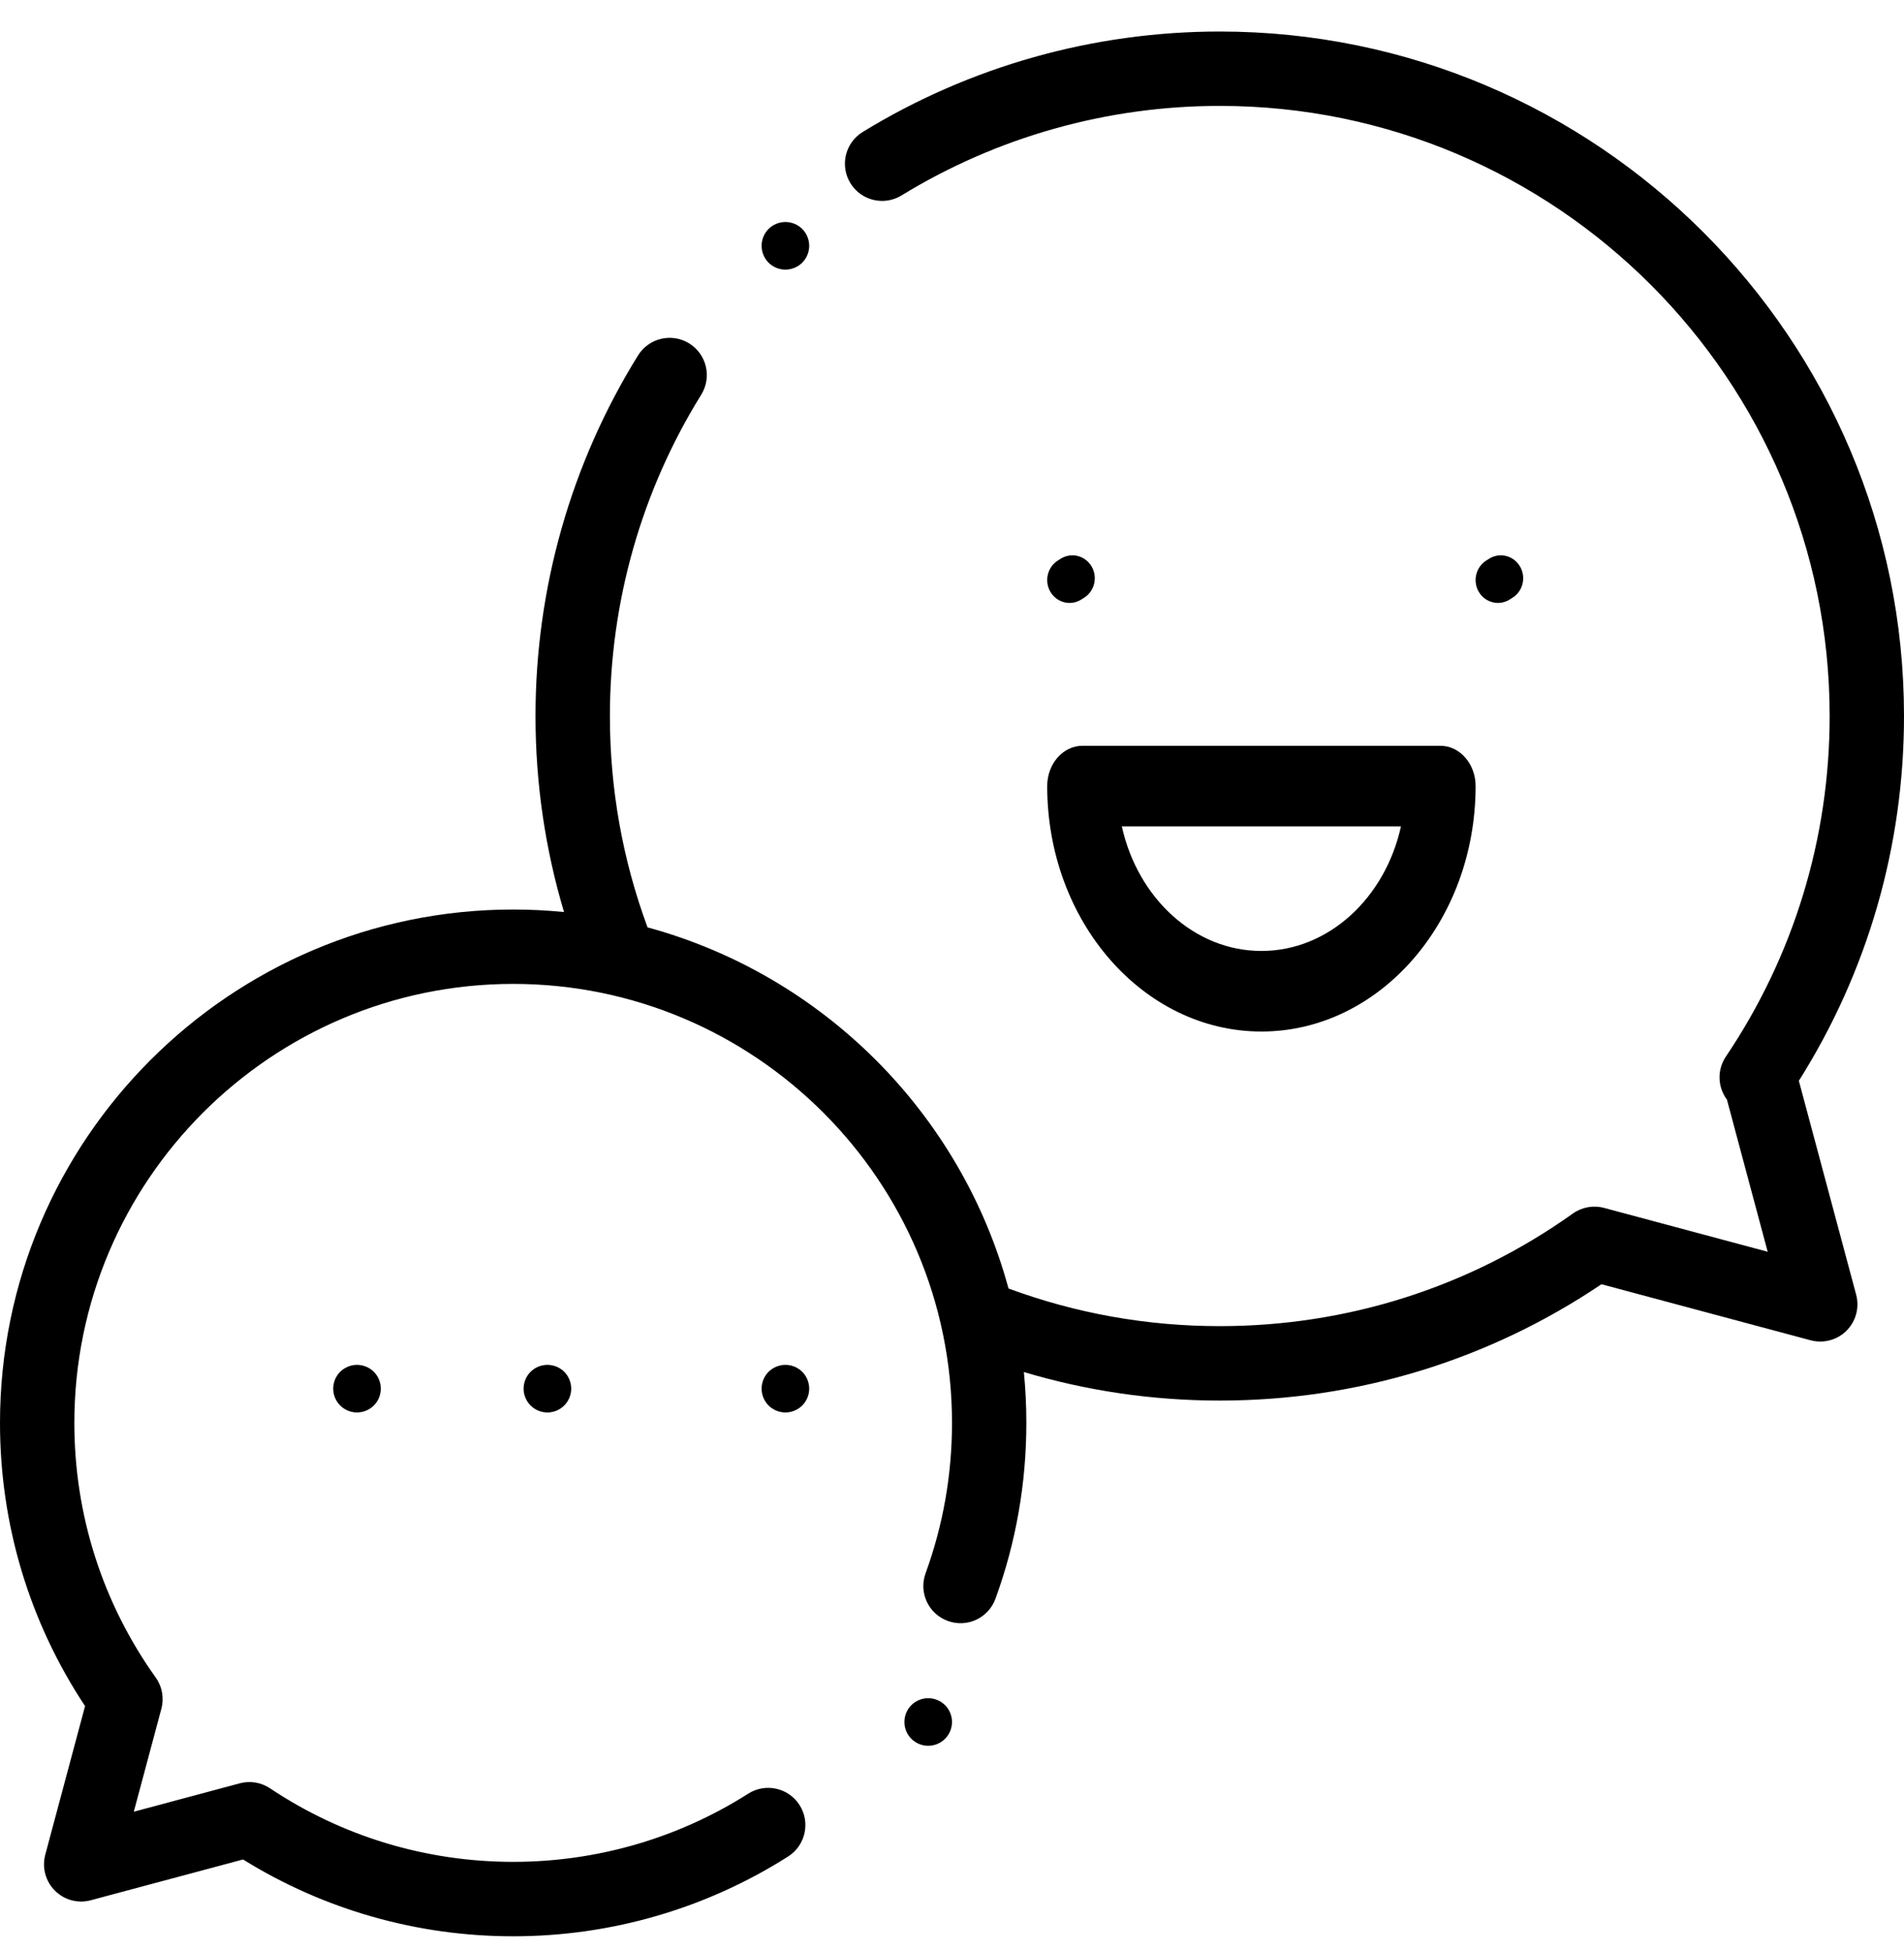 <svg width="40px" height="41px" viewBox="0 0 40 41" version="1.1" xmlns="http://www.w3.org/2000/svg" xmlnsXlink="http://www.w3.org/1999/xlink">
    <g id="Brief" stroke="none" strokeWidth="1" fill="none" fillRule="evenodd">
        <g id="Desktop-HD-My-projects-Copy-47" transform="translate(-527, -251)" fill="#000000" fillRule="nonzero">
            <g id="chat" transform="translate(527, 251)">
                <path d="M37.791,22.697 C39.238,20.404 40,17.766 40,15.037 C40,7.111 33.551,0.662 25.625,0.662 C22.97,0.662 20.376,1.392 18.123,2.772 C17.755,2.998 17.64,3.479 17.866,3.847 C18.091,4.214 18.572,4.33 18.94,4.104 C20.947,2.875 23.258,2.224 25.625,2.224 C32.69,2.224 38.438,7.972 38.438,15.037 C38.438,17.599 37.684,20.072 36.258,22.188 C36.069,22.468 36.085,22.831 36.28,23.092 L37.136,26.287 L33.699,25.366 C33.474,25.306 33.234,25.349 33.044,25.484 C30.869,27.032 28.304,27.849 25.625,27.849 C24.099,27.849 22.606,27.583 21.187,27.058 C20.188,23.378 17.284,20.475 13.604,19.475 C13.079,18.056 12.813,16.563 12.813,15.037 C12.813,12.644 13.476,10.31 14.732,8.288 C14.959,7.922 14.847,7.44 14.48,7.212 C14.114,6.985 13.632,7.097 13.404,7.464 C11.995,9.734 11.25,12.353 11.25,15.037 C11.25,16.442 11.452,17.822 11.849,19.153 C11.498,19.118 11.142,19.1 10.781,19.1 C4.836,19.1 0,23.936 0,29.881 C0,32.014 0.617,34.062 1.787,35.828 L0.951,38.949 C0.879,39.218 0.956,39.506 1.153,39.703 C1.351,39.901 1.638,39.978 1.908,39.905 L5.106,39.049 C6.809,40.105 8.764,40.662 10.781,40.662 C12.835,40.662 14.832,40.082 16.558,38.986 C16.922,38.754 17.029,38.271 16.798,37.907 C16.566,37.543 16.083,37.435 15.719,37.667 C14.245,38.604 12.537,39.099 10.781,39.099 C8.953,39.099 7.186,38.565 5.672,37.554 C5.485,37.43 5.253,37.391 5.036,37.45 L2.811,38.046 L3.39,35.884 C3.45,35.659 3.407,35.418 3.271,35.228 C2.153,33.661 1.562,31.812 1.562,29.881 C1.562,24.798 5.698,20.662 10.781,20.662 C15.864,20.662 20,24.798 20,29.881 C20,30.966 19.813,32.029 19.445,33.039 C19.297,33.444 19.506,33.892 19.912,34.04 C20.317,34.188 20.765,33.979 20.913,33.574 C21.344,32.392 21.562,31.149 21.562,29.881 C21.562,29.52 21.544,29.164 21.51,28.813 C22.84,29.21 24.22,29.412 25.625,29.412 C28.506,29.412 31.27,28.568 33.644,26.969 L38.038,28.146 C38.308,28.218 38.596,28.141 38.793,27.944 C38.99,27.747 39.067,27.459 38.995,27.189 L37.791,22.697 Z" id="Path"></path>
                <path d="M30.261,15.662 L22.739,15.662 C22.331,15.662 22,16.041 22,16.508 C22,19.35 24.019,21.662 26.5,21.662 C28.981,21.662 31,19.35 31,16.508 C31,16.041 30.669,15.662 30.261,15.662 Z M26.5,19.97 C25.088,19.97 23.899,18.855 23.568,17.354 L29.432,17.354 C29.101,18.855 27.912,19.97 26.5,19.97 Z" id="Shape"></path>
                <path d="M31.93,11.891 C31.794,11.665 31.505,11.594 31.284,11.733 L31.223,11.772 C31.002,11.912 30.934,12.208 31.07,12.434 C31.159,12.581 31.313,12.662 31.47,12.662 C31.554,12.662 31.64,12.639 31.716,12.59 L31.777,12.552 C31.997,12.413 32.066,12.117 31.93,11.891 Z" id="Path"></path>
                <path d="M22.93,11.891 C22.794,11.665 22.505,11.594 22.284,11.733 L22.223,11.772 C22.002,11.912 21.934,12.208 22.07,12.434 C22.159,12.581 22.313,12.662 22.47,12.662 C22.554,12.662 22.64,12.639 22.716,12.59 L22.777,12.552 C22.997,12.413 23.066,12.117 22.93,11.891 Z" id="Path"></path>
                <path d="M7.854,28.808 C7.761,28.715 7.631,28.662 7.5,28.662 C7.369,28.662 7.24,28.715 7.146,28.808 C7.053,28.901 7,29.03 7,29.162 C7,29.293 7.053,29.422 7.146,29.515 C7.239,29.608 7.369,29.662 7.5,29.662 C7.631,29.662 7.761,29.608 7.854,29.515 C7.947,29.422 8,29.293 8,29.162 C8,29.03 7.947,28.901 7.854,28.808 Z" id="Path"></path>
                <path d="M11.854,28.808 C11.761,28.715 11.632,28.662 11.5,28.662 C11.368,28.662 11.24,28.715 11.146,28.808 C11.053,28.901 11,29.03 11,29.162 C11,29.293 11.053,29.422 11.146,29.515 C11.239,29.608 11.368,29.662 11.5,29.662 C11.632,29.662 11.761,29.608 11.854,29.515 C11.947,29.422 12,29.293 12,29.162 C12,29.03 11.947,28.901 11.854,28.808 Z" id="Path"></path>
                <path d="M16.854,28.808 C16.761,28.715 16.631,28.662 16.5,28.662 C16.369,28.662 16.24,28.715 16.146,28.808 C16.053,28.901 16,29.03 16,29.162 C16,29.293 16.053,29.422 16.146,29.515 C16.239,29.608 16.369,29.662 16.5,29.662 C16.631,29.662 16.761,29.608 16.854,29.515 C16.947,29.422 17,29.293 17,29.162 C17,29.03 16.947,28.901 16.854,28.808 Z" id="Path"></path>
                <path d="M19.854,35.808 C19.761,35.715 19.631,35.662 19.5,35.662 C19.368,35.662 19.239,35.715 19.146,35.808 C19.053,35.901 19,36.03 19,36.162 C19,36.293 19.053,36.422 19.146,36.515 C19.239,36.608 19.368,36.662 19.5,36.662 C19.631,36.662 19.761,36.608 19.854,36.515 C19.947,36.422 20,36.293 20,36.162 C20,36.03 19.947,35.901 19.854,35.808 Z" id="Path"></path>
                <path d="M16.854,4.808 C16.761,4.715 16.631,4.662 16.5,4.662 C16.368,4.662 16.239,4.715 16.146,4.808 C16.053,4.902 16,5.03 16,5.162 C16,5.294 16.053,5.423 16.146,5.516 C16.239,5.609 16.368,5.662 16.5,5.662 C16.631,5.662 16.761,5.609 16.854,5.516 C16.947,5.423 17,5.294 17,5.162 C17,5.03 16.947,4.902 16.854,4.808 Z" id="Path"></path>
            </g>
        </g>
    </g>
</svg>